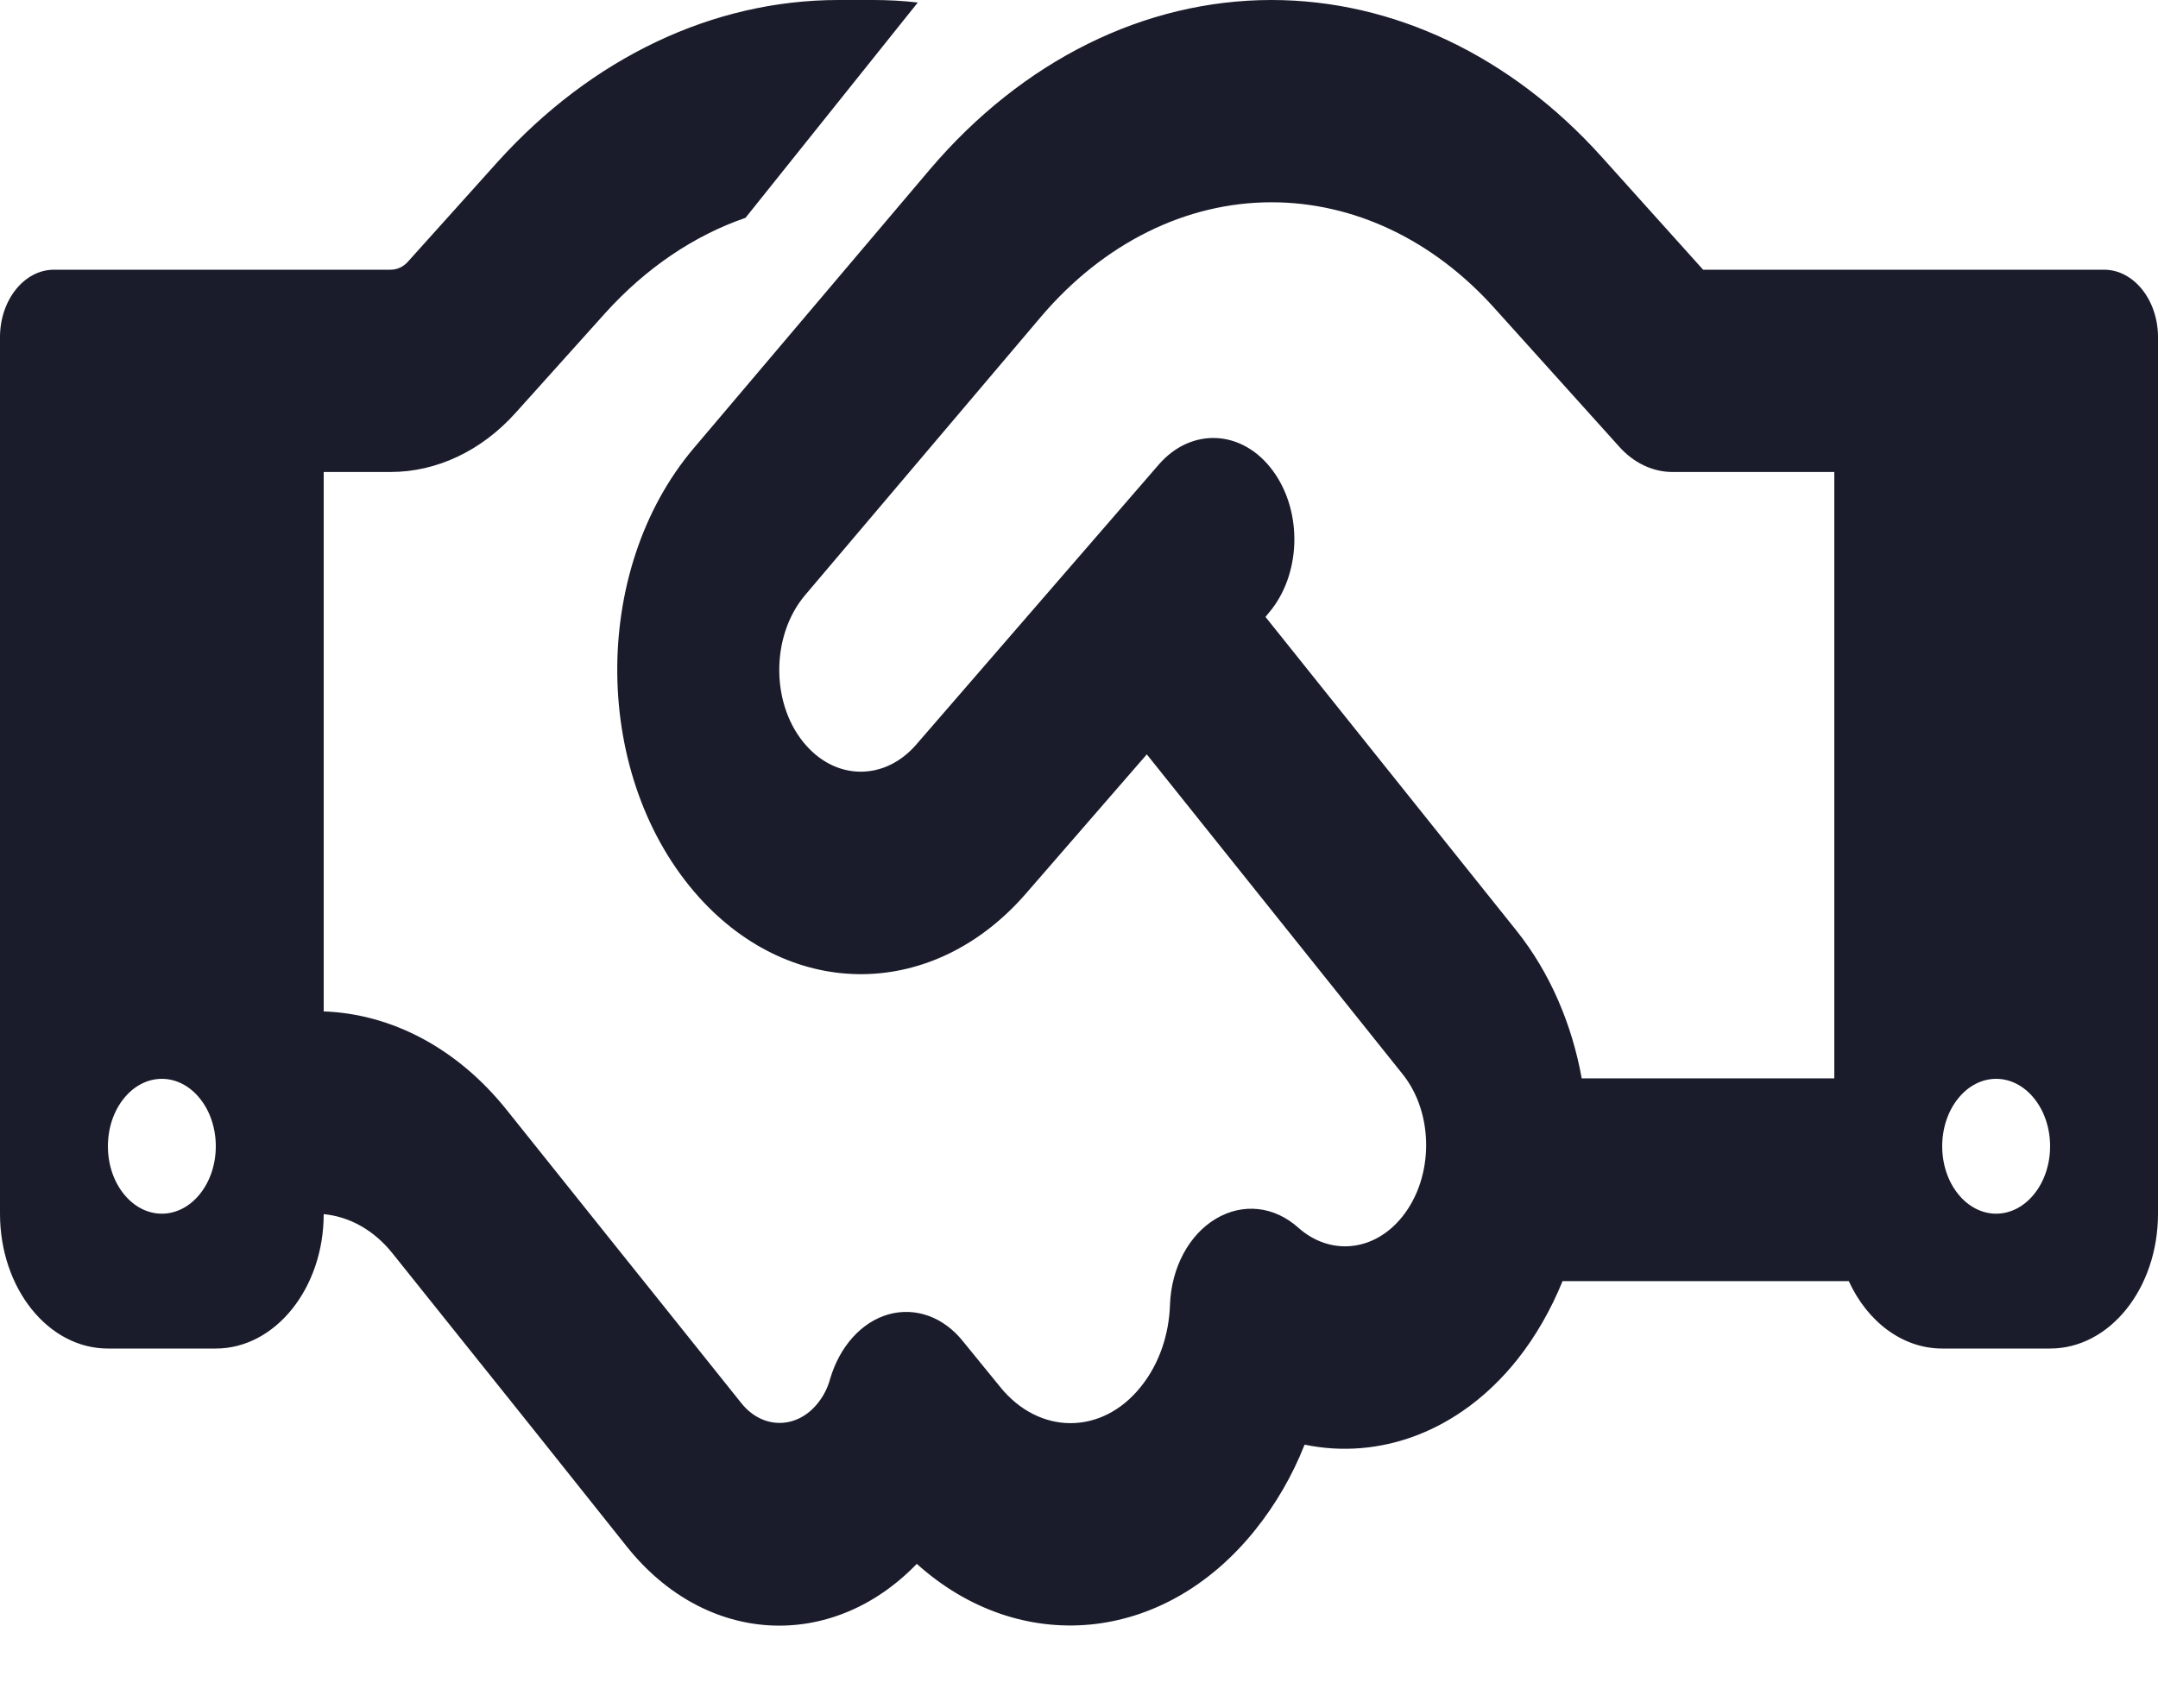 <svg width="24" height="19" viewBox="0 0 24 19" fill="none" xmlns="http://www.w3.org/2000/svg">
<path d="M10.207 0.028L8.291 2.423C7.718 2.62 7.185 2.981 6.735 3.478L5.737 4.589C5.355 5.016 4.856 5.25 4.343 5.25H3.6V11.25C4.365 11.278 5.093 11.667 5.636 12.347L6.971 14.016L7.234 14.344L8.246 15.609C8.479 15.9 8.861 15.9 9.094 15.609C9.158 15.53 9.206 15.436 9.232 15.338C9.338 14.977 9.581 14.705 9.881 14.62C10.181 14.536 10.496 14.648 10.714 14.925L11.119 15.422C11.554 15.966 12.259 15.966 12.69 15.422C12.893 15.169 13.001 14.845 13.012 14.512C13.027 14.1 13.223 13.734 13.523 13.556C13.822 13.378 14.171 13.416 14.438 13.655C14.79 13.969 15.281 13.927 15.596 13.533C15.949 13.092 15.949 12.38 15.596 11.944L12.754 8.391L11.411 9.938C10.387 11.119 8.816 11.137 7.774 9.98C6.585 8.658 6.559 6.352 7.714 4.987L10.342 1.884C11.37 0.675 12.727 0 14.141 0C15.495 0 16.804 0.623 17.812 1.744L18.941 3H23.4C23.73 3 24 3.337 24 3.75V13.5C24 14.33 23.464 15 22.8 15H21.6C21.157 15 20.767 14.7 20.561 14.25H17.378C17.25 14.564 17.081 14.864 16.871 15.127C16.23 15.928 15.341 16.242 14.509 16.069C14.374 16.411 14.19 16.73 13.961 17.016C12.938 18.295 11.336 18.422 10.196 17.395C9.255 18.37 7.853 18.309 6.971 17.203L5.963 15.938L5.7 15.609L4.365 13.941C4.159 13.683 3.889 13.533 3.6 13.505C3.6 14.33 3.06 15 2.4 15H1.2C0.536 15 0 14.33 0 13.5V3.75C0 3.337 0.27 3 0.6 3H4.343C4.418 3 4.489 2.967 4.541 2.906L5.535 1.8C6.581 0.642 7.928 0 9.326 0H9.713C9.877 0 10.046 0.009 10.207 0.028ZM20.4 12V5.25H18.6C18.379 5.25 18.165 5.147 18.004 4.964L16.62 3.427C15.938 2.667 15.056 2.25 14.141 2.25C13.189 2.25 12.274 2.705 11.58 3.52L8.951 6.623C8.565 7.083 8.572 7.856 8.97 8.297C9.319 8.686 9.848 8.677 10.189 8.283L12.885 5.17C13.249 4.748 13.819 4.777 14.156 5.236C14.494 5.695 14.471 6.403 14.104 6.825L14.074 6.862L16.864 10.35C17.239 10.819 17.483 11.395 17.591 11.995H20.4V12ZM2.4 12.75C2.4 12.551 2.337 12.36 2.224 12.22C2.112 12.079 1.959 12 1.8 12C1.641 12 1.488 12.079 1.376 12.22C1.263 12.36 1.2 12.551 1.2 12.75C1.2 12.949 1.263 13.14 1.376 13.28C1.488 13.421 1.641 13.5 1.8 13.5C1.959 13.5 2.112 13.421 2.224 13.28C2.337 13.14 2.4 12.949 2.4 12.75ZM22.2 13.5C22.359 13.5 22.512 13.421 22.624 13.28C22.737 13.14 22.8 12.949 22.8 12.75C22.8 12.551 22.737 12.36 22.624 12.22C22.512 12.079 22.359 12 22.2 12C22.041 12 21.888 12.079 21.776 12.22C21.663 12.36 21.6 12.551 21.6 12.75C21.6 12.949 21.663 13.14 21.776 13.28C21.888 13.421 22.041 13.5 22.2 13.5Z" fill="#1A1C2B"/>
</svg>
